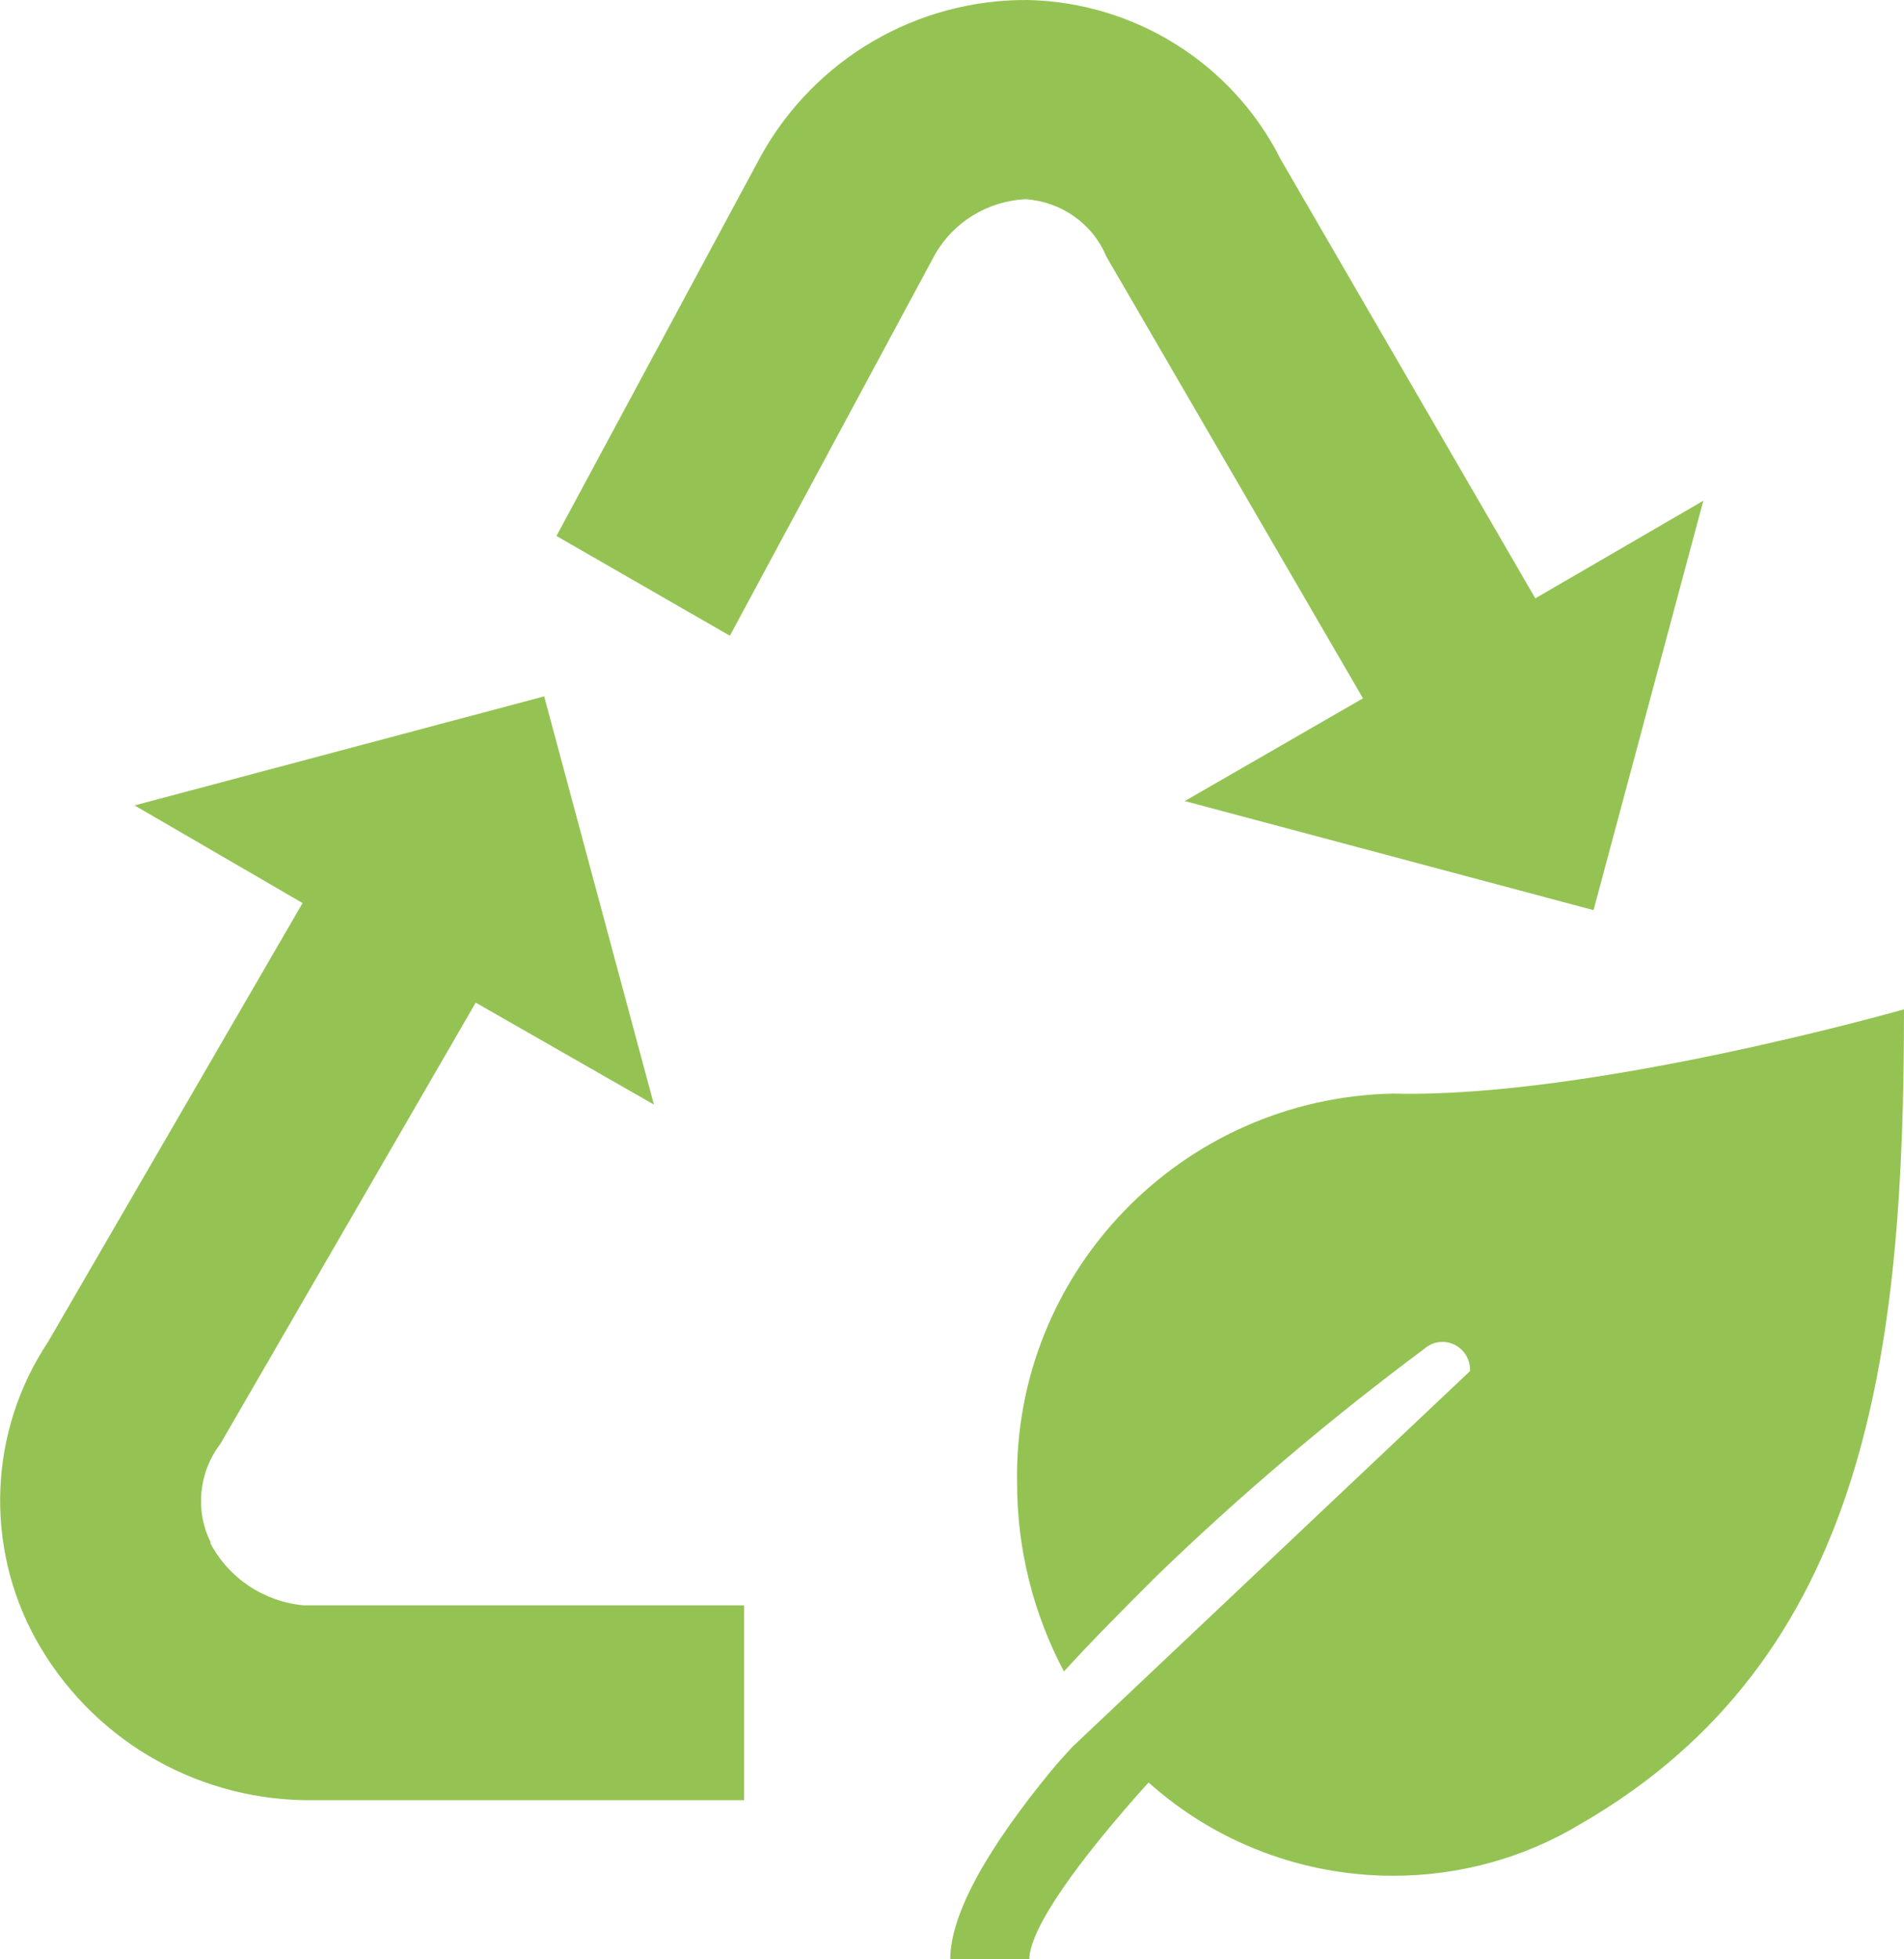 <?xml version="1.0" encoding="UTF-8"?><svg id="uuid-23110f21-3bb6-45d9-bc1c-bd1ca3506de3" xmlns="http://www.w3.org/2000/svg" xmlns:xlink="http://www.w3.org/1999/xlink" viewBox="0 0 48.39 49.77"><defs><clipPath id="uuid-89065ca8-6435-4650-af31-f8d575698666"><rect width="48.39" height="49.77" style="fill:none;"/></clipPath></defs><g id="uuid-9ed3d64f-042c-46e0-b03e-745d1e1ff7b2"><g style="clip-path:url(#uuid-89065ca8-6435-4650-af31-f8d575698666);"><path d="M36.64,34.09c-.17,0-.32,.07-.45,.18-2.39,1.78-4.66,3.7-6.8,5.77-.86,.86-1.64,1.64-2.35,2.42-.78-1.47-1.19-3.11-1.19-4.77-.11-5.36,4.17-9.8,9.56-9.91,5.02,.13,12.98-2.14,12.98-2.14,0,8.72-.92,16.49-8.23,20.7-1.43,.86-3.07,1.31-4.75,1.31-2.3,0-4.51-.84-6.22-2.37-1.81,2.01-3.03,3.72-3.03,4.5h-2.01c0-1.2,1.01-2.9,2.56-4.79,.17-.21,.55-.62,.55-.62l10.1-9.54c.02-.39-.28-.72-.66-.74-.02,0-.03,0-.05,0" style="fill:#94c354;"/><path d="M5.34,39.19c.47,.9,1.37,1.5,2.38,1.59h11.19v4.95H7.73c-2.84-.05-5.43-1.6-6.81-4.07-1.32-2.38-1.21-5.3,.3-7.57l6.47-11.15-4.27-2.48,10.41-2.77,2.79,10.37-4.53-2.59-6.49,11.21c-.55,.72-.65,1.7-.24,2.51" style="fill:#94c354;"/><path d="M14.14,13.62L19.35,3.94C20.72,1.49,23.31-.02,26.12,0c2.73,.06,5.21,1.62,6.43,4.05l6.47,11.15,4.27-2.48-2.79,10.4-10.39-2.77,4.53-2.61-6.52-11.22c-.35-.84-1.15-1.4-2.06-1.46-.96,.05-1.83,.58-2.3,1.41l-5.21,9.68-4.4-2.53h0Z" style="fill:#94c354;"/></g></g></svg>